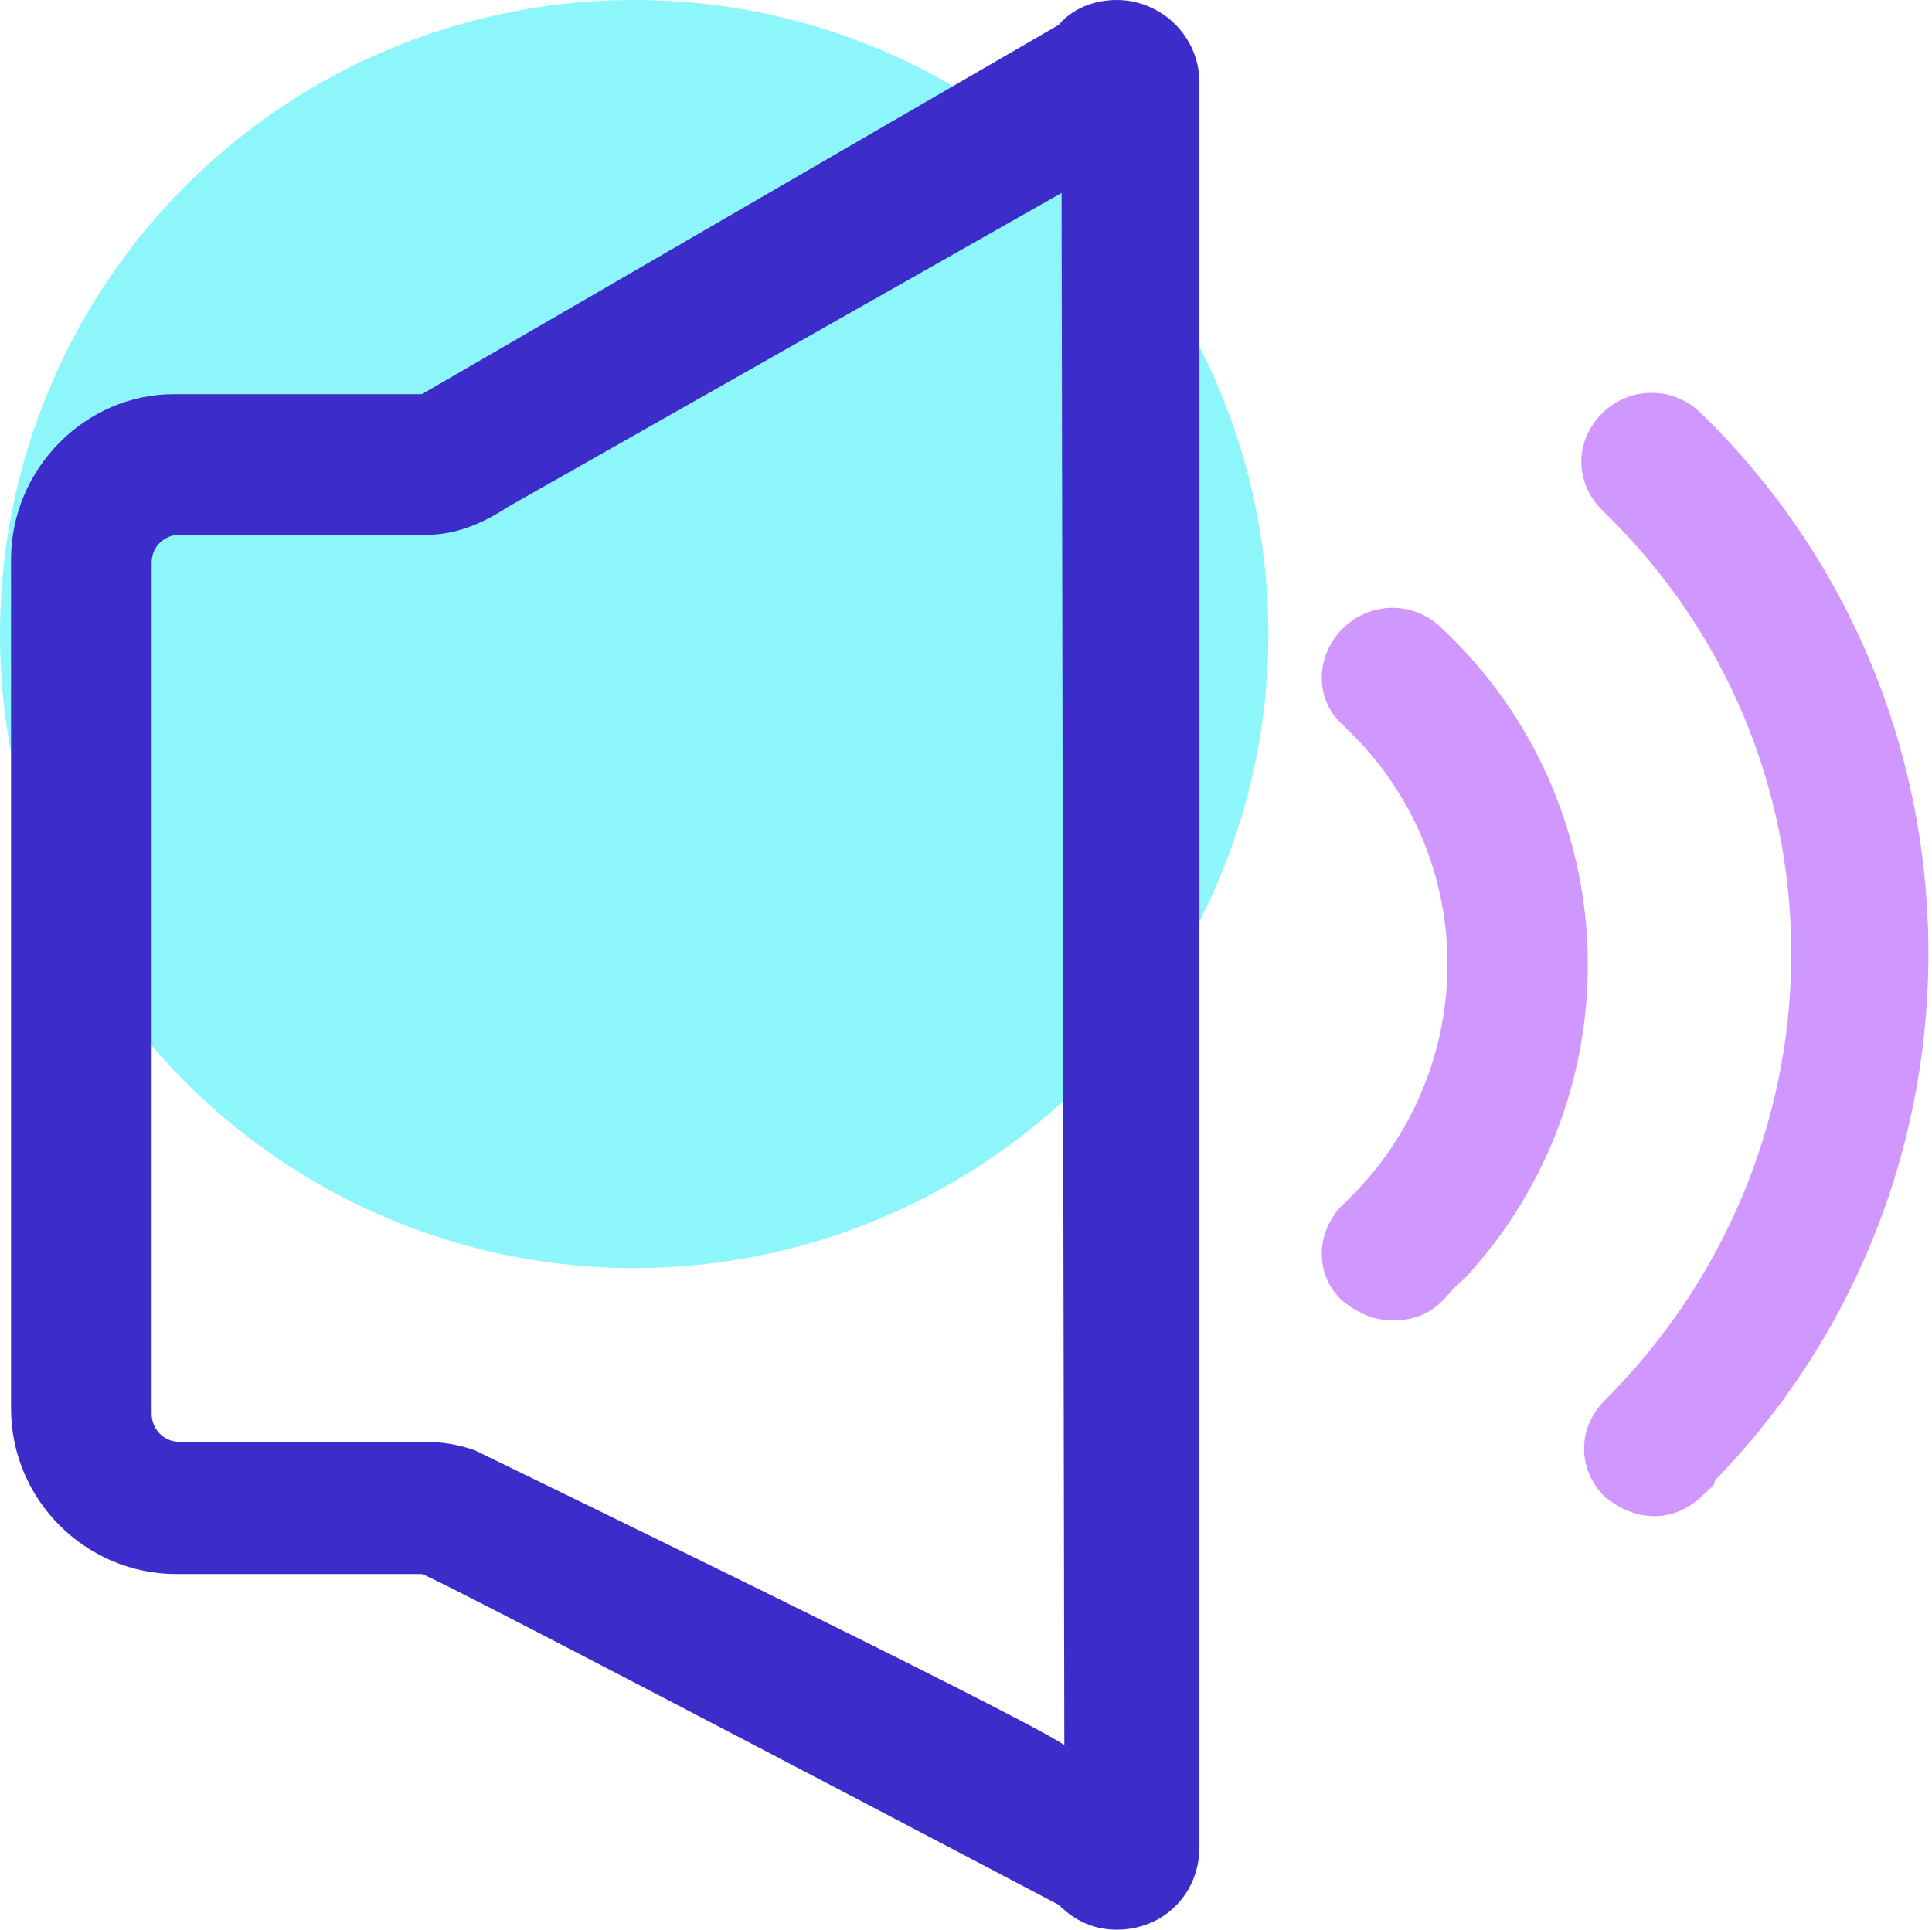 <?xml version="1.0" standalone="no"?><!DOCTYPE svg PUBLIC "-//W3C//DTD SVG 1.1//EN" "http://www.w3.org/Graphics/SVG/1.1/DTD/svg11.dtd"><svg t="1733479354317" class="icon" viewBox="0 0 1025 1024" version="1.1" xmlns="http://www.w3.org/2000/svg" p-id="5592" xmlns:xlink="http://www.w3.org/1999/xlink" width="200.195" height="200"><path d="M336.457 336.457m-336.457 0a336.457 336.457 0 1 0 672.914 0 336.457 336.457 0 1 0-672.914 0Z" fill="#8CF6FB" p-id="5593"></path><path d="M592.457 1024c-11.703 0-21.943-4.389-30.72-13.166 0 0-333.531-175.543-337.92-175.543H93.623c-48.274 0-87.771-39.497-87.771-87.771V296.96c0-48.274 39.497-87.771 86.309-87.771h131.657L561.737 13.166c7.314-8.777 19.017-13.166 30.72-13.166 23.406 0 43.886 19.017 43.886 43.886v936.229c0 24.869-19.017 43.886-43.886 43.886z m-29.257-921.6L269.166 269.166c-13.166 8.777-27.794 14.629-42.423 14.629h-131.657c-7.314 0-14.629 5.851-14.629 14.629v452.023c0 7.314 5.851 14.629 14.629 14.629h130.194c8.777 0 17.554 1.463 26.331 4.389 11.703 5.851 283.794 137.509 313.051 156.526L563.2 102.4z" fill="#3C2DCB" p-id="5594"></path><path d="M904.046 792.869c-7.314 7.314-16.091 11.703-26.331 11.703s-19.017-4.389-26.331-10.24c-14.629-14.629-14.629-36.571 0-51.2 128.731-128.731 133.12-334.994 5.851-465.189l-7.314-7.314c-14.629-14.629-14.629-36.571 0-51.2s38.034-14.629 52.663 0c157.989 153.6 160.914 408.137 7.314 566.126 0 2.926-2.926 4.389-5.851 7.314z m-138.971-102.4c-7.314 7.314-16.091 10.24-26.331 10.24s-19.017-4.389-26.331-10.24c-14.629-13.166-14.629-35.109-1.463-49.737l1.463-1.463c70.217-65.829 74.606-175.543 8.777-245.76l-8.777-8.777c-14.629-13.166-14.629-35.109-1.463-49.737l1.463-1.463c14.629-14.629 38.034-14.629 52.663 0 98.011 92.16 103.863 245.76 11.703 345.234-4.389 2.926-7.314 7.314-11.703 11.703z" fill="#D098FF" p-id="5595"></path></svg>